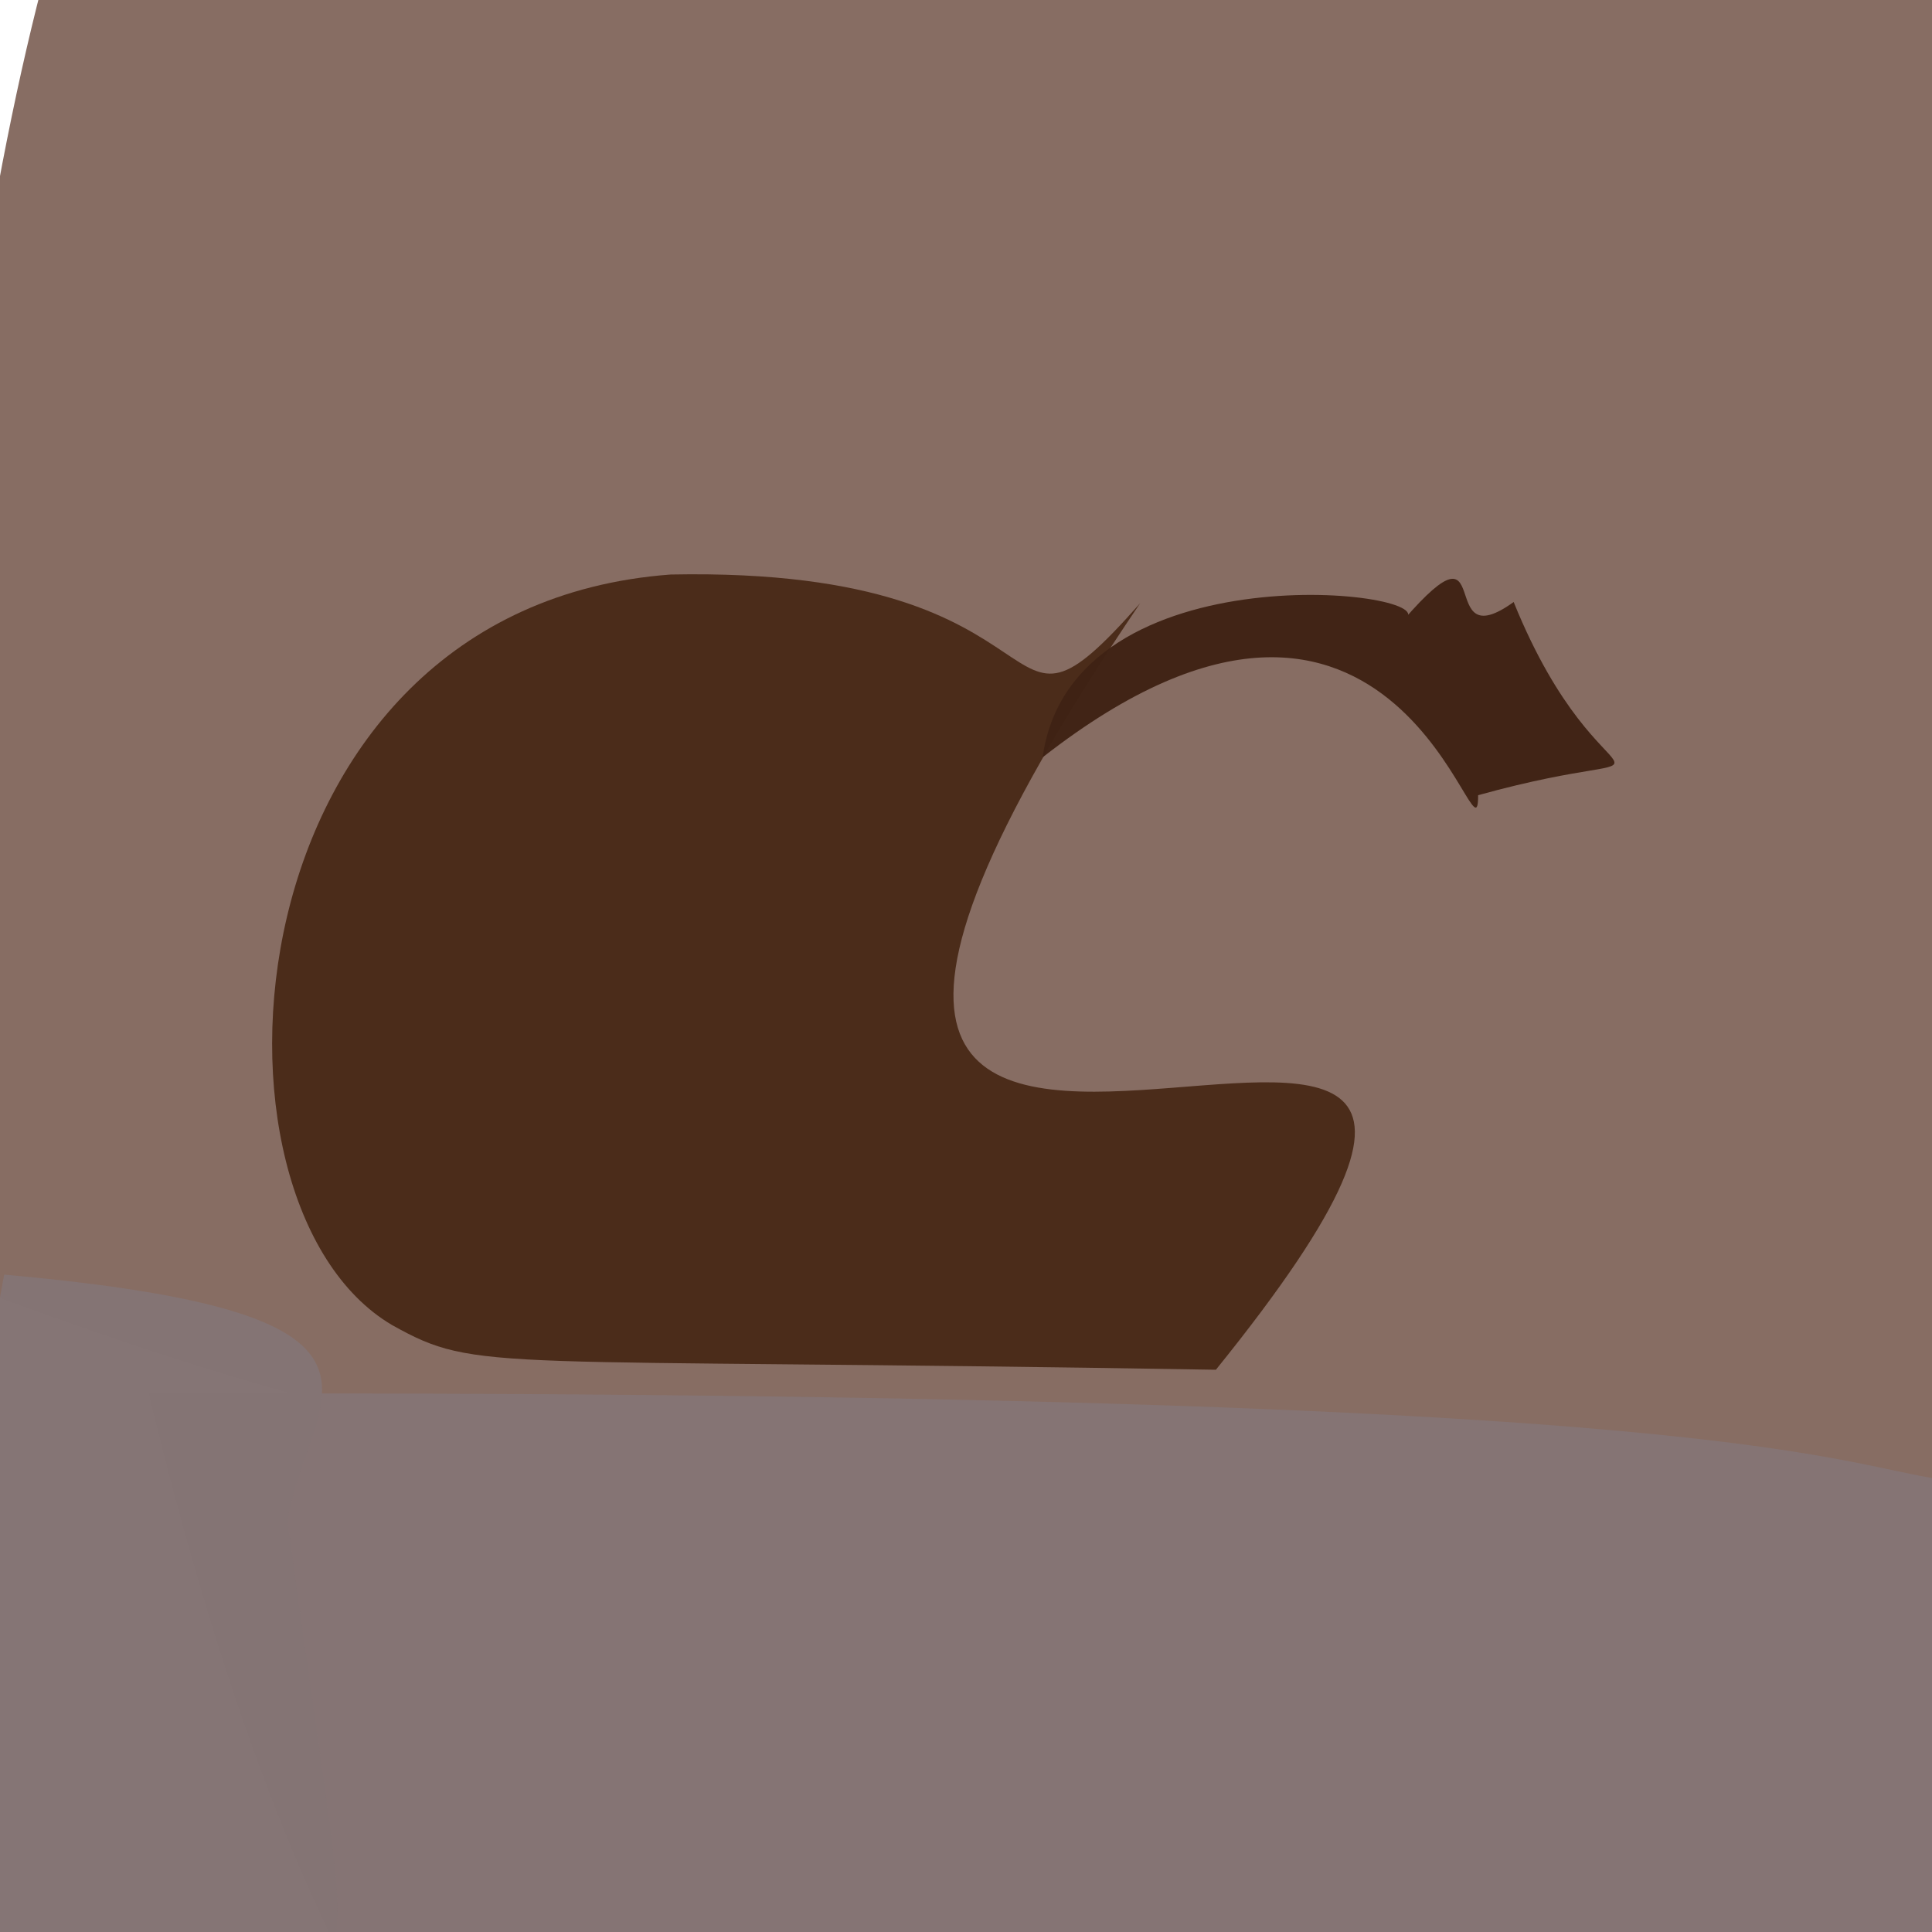 <?xml version="1.0" ?>
<svg height="768" version="1.1" width="768" xmlns="http://www.w3.org/2000/svg">
  <defs/>
  <g>
    <path d="M 767.131 618.425 C 230.022 602.919 140.813 567.942 -41.532 500.736 C -10.736 -235.496 116.651 -233.326 305.045 -282.616 C 464.102 -17.072 473.872 -13.623 776.817 -13.216 C 783.589 -33.929 786.185 -11.236 767.131 618.425" fill="rgb(131, 105, 94)" opacity="0.966" stroke="rgb(189, 177, 45)" stroke-linecap="round" stroke-linejoin="round" stroke-opacity="0.007" stroke-width="0.0"/>
    <path d="M 778.115 588.939 C 782.643 814.365 776.429 797.424 750.842 781.58 C 570.003 783.829 564.139 784.827 447.093 955.532 C 330.141 939.707 166.192 999.059 59.174 554.021 C 710.027 551.982 727.314 583.83 778.115 588.939" fill="rgb(133, 116, 116)" opacity="1.0" stroke="rgb(159, 64, 69)" stroke-linecap="round" stroke-linejoin="round" stroke-opacity="0.932" stroke-width="0.0"/>
    <path d="M 453.213 239.802 C 198.663 615.761 698.331 278.31 483.337 544.499 C 191.768 539.55 190.478 546.04 155.904 526.764 C 73.798 478.563 89.59 241.553 266.564 228.381 C 433.061 225.041 391.104 310.242 453.213 239.802" fill="rgb(72, 41, 23)" opacity="0.942" stroke="rgb(20, 82, 209)" stroke-linecap="round" stroke-linejoin="round" stroke-opacity="0.602" stroke-width="0.0"/>
    <path d="M 114.296 604.546 C 136.993 774.454 144.667 778.705 113.454 781.392 C -25.658 784.573 -17.627 777.389 -11.607 752.995 C -13.717 637.346 -20.759 628.279 1.649 506.684 C 174.97 522.166 122.357 554.708 114.296 604.546" fill="rgb(132, 116, 116)" opacity="0.991" stroke="rgb(71, 170, 141)" stroke-linecap="round" stroke-linejoin="round" stroke-opacity="0.57" stroke-width="0.0"/>
    <path d="M 601.702 239.309 C 637.834 328.492 675.997 291.631 587.576 316.101 C 587.745 350.484 556.583 189.93 414.453 301.058 C 426.113 216.591 577.878 235.233 557.996 246.405 C 595.423 203.173 570.044 262.13 601.702 239.309" fill="rgb(63, 35, 20)" opacity="0.966" stroke="rgb(105, 209, 235)" stroke-linecap="round" stroke-linejoin="round" stroke-opacity="0.317" stroke-width="0.0"/>
  </g>
</svg>
